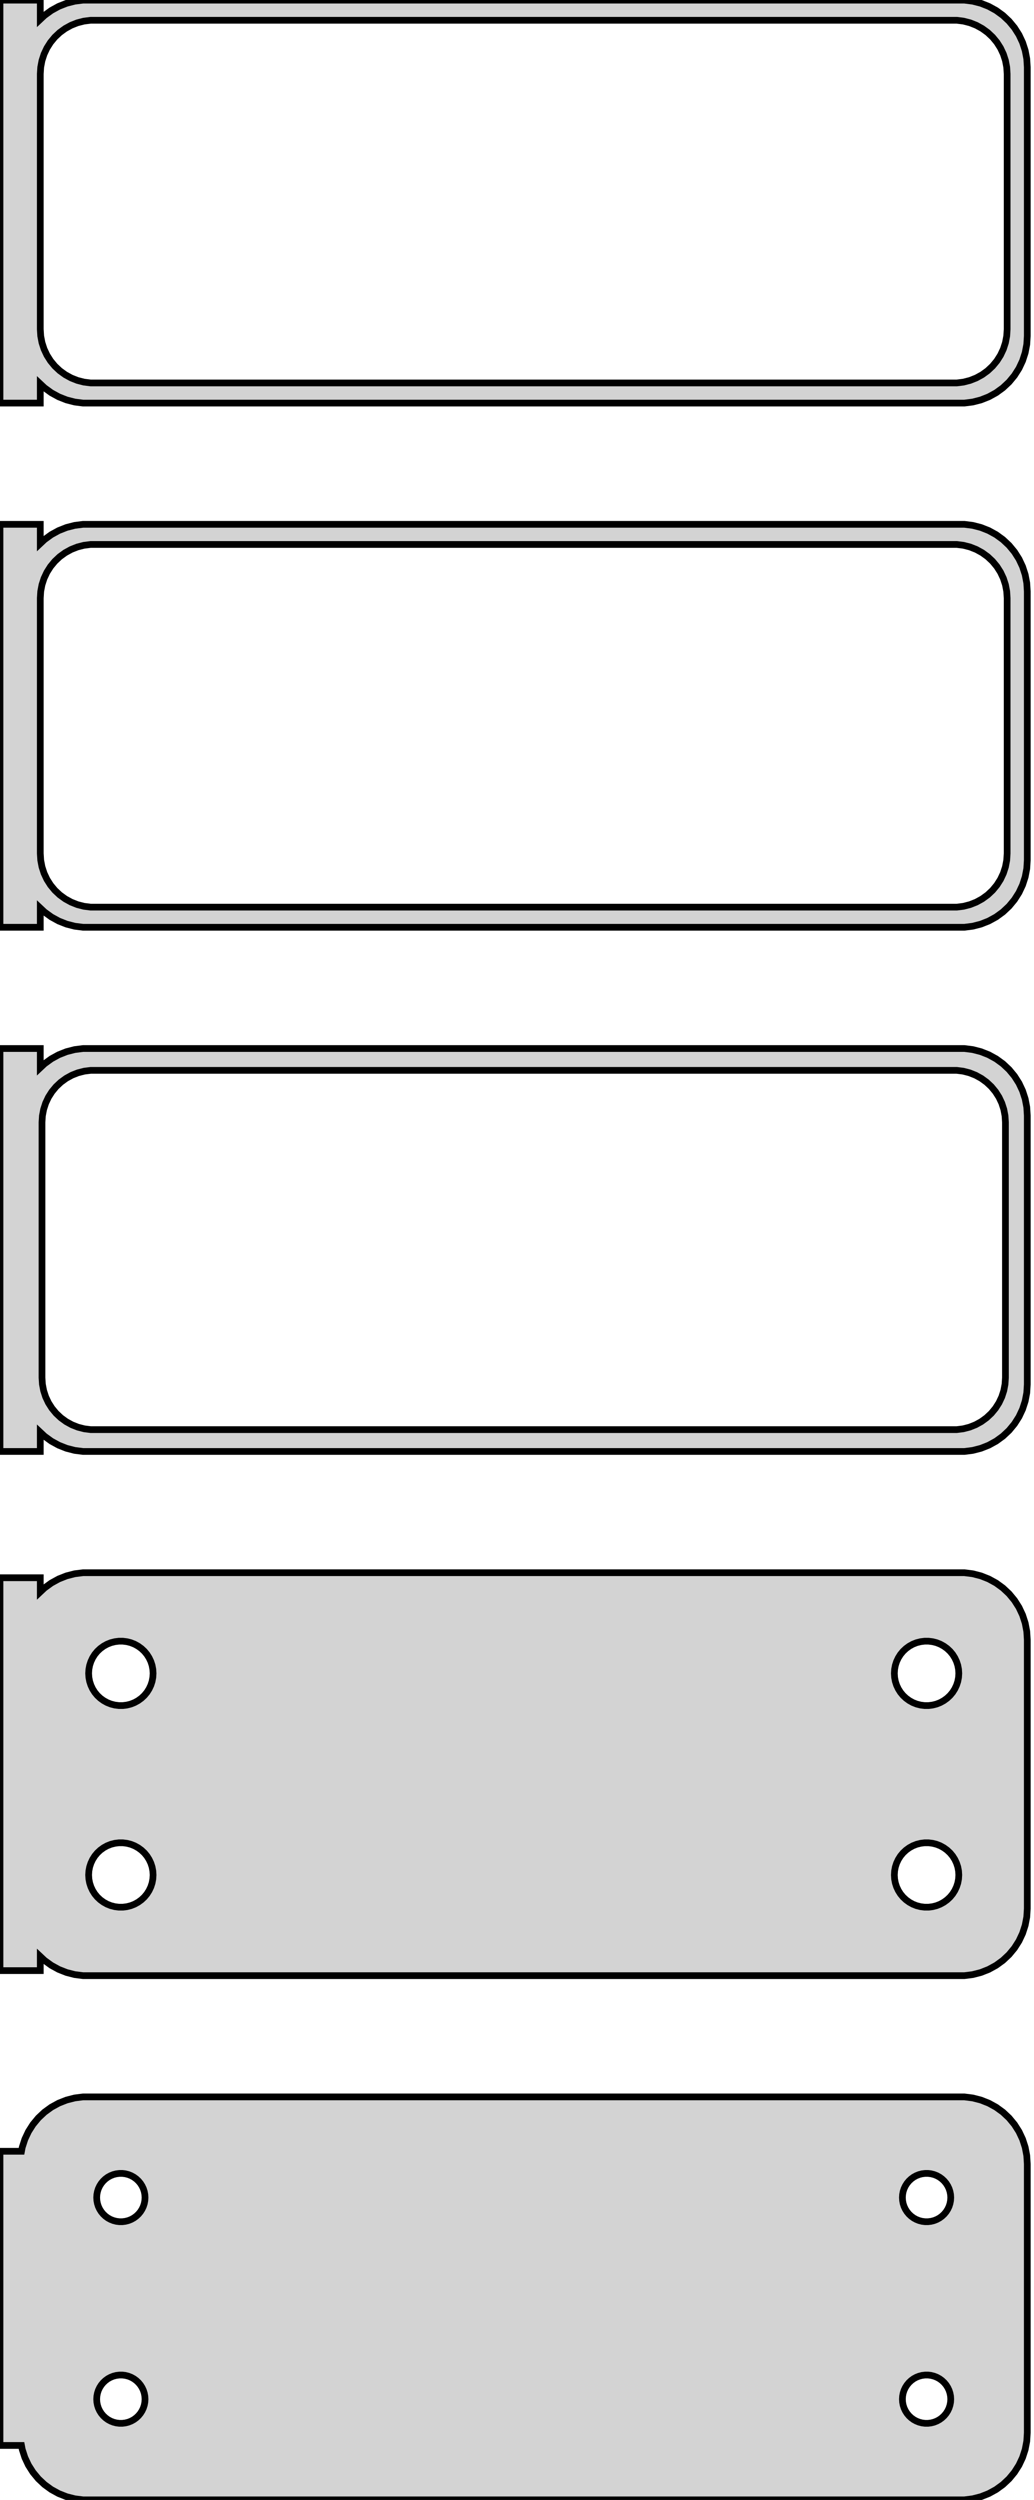 <?xml version="1.0" standalone="no"?>
<!DOCTYPE svg PUBLIC "-//W3C//DTD SVG 1.1//EN" "http://www.w3.org/Graphics/SVG/1.1/DTD/svg11.dtd">
<svg width="77mm" height="186mm" viewBox="-39 -327 77 186" xmlns="http://www.w3.org/2000/svg" version="1.1">
<title>OpenSCAD Model</title>
<path d="
M -36,-298.441 L -35.687,-298.147 L -35.179,-297.778 L -34.629,-297.476 L -34.045,-297.245 L -33.437,-297.089
 L -32.814,-297.01 L 32.814,-297.01 L 33.437,-297.089 L 34.045,-297.245 L 34.629,-297.476 L 35.179,-297.778
 L 35.687,-298.147 L 36.145,-298.577 L 36.545,-299.061 L 36.882,-299.591 L 37.149,-300.159 L 37.343,-300.757
 L 37.461,-301.373 L 37.5,-302 L 37.5,-322 L 37.461,-322.627 L 37.343,-323.243 L 37.149,-323.841
 L 36.882,-324.409 L 36.545,-324.939 L 36.145,-325.423 L 35.687,-325.853 L 35.179,-326.222 L 34.629,-326.524
 L 34.045,-326.755 L 33.437,-326.911 L 32.814,-326.99 L -32.814,-326.99 L -33.437,-326.911 L -34.045,-326.755
 L -34.629,-326.524 L -35.179,-326.222 L -35.687,-325.853 L -36,-325.559 L -36,-326.99 L -39,-326.99
 L -39,-297.01 L -36,-297.01 z
M -32.251,-298.508 L -32.749,-298.571 L -33.236,-298.696 L -33.703,-298.881 L -34.143,-299.123 L -34.55,-299.418
 L -34.916,-299.762 L -35.236,-300.149 L -35.505,-300.573 L -35.719,-301.028 L -35.874,-301.505 L -35.968,-301.999
 L -36,-302.5 L -36,-321.5 L -35.968,-322.001 L -35.874,-322.495 L -35.719,-322.972 L -35.505,-323.427
 L -35.236,-323.851 L -34.916,-324.238 L -34.55,-324.582 L -34.143,-324.877 L -33.703,-325.119 L -33.236,-325.304
 L -32.749,-325.429 L -32.251,-325.492 L 32.251,-325.492 L 32.749,-325.429 L 33.236,-325.304 L 33.703,-325.119
 L 34.143,-324.877 L 34.55,-324.582 L 34.916,-324.238 L 35.236,-323.851 L 35.505,-323.427 L 35.719,-322.972
 L 35.874,-322.495 L 35.968,-322.001 L 36,-321.5 L 36,-302.5 L 35.968,-301.999 L 35.874,-301.505
 L 35.719,-301.028 L 35.505,-300.573 L 35.236,-300.149 L 34.916,-299.762 L 34.55,-299.418 L 34.143,-299.123
 L 33.703,-298.881 L 33.236,-298.696 L 32.749,-298.571 L 32.251,-298.508 z
M -36,-259.441 L -35.687,-259.147 L -35.179,-258.778 L -34.629,-258.476 L -34.045,-258.245 L -33.437,-258.089
 L -32.814,-258.01 L 32.814,-258.01 L 33.437,-258.089 L 34.045,-258.245 L 34.629,-258.476 L 35.179,-258.778
 L 35.687,-259.147 L 36.145,-259.577 L 36.545,-260.061 L 36.882,-260.591 L 37.149,-261.159 L 37.343,-261.757
 L 37.461,-262.373 L 37.5,-263 L 37.5,-283 L 37.461,-283.627 L 37.343,-284.243 L 37.149,-284.841
 L 36.882,-285.409 L 36.545,-285.939 L 36.145,-286.423 L 35.687,-286.853 L 35.179,-287.222 L 34.629,-287.524
 L 34.045,-287.755 L 33.437,-287.911 L 32.814,-287.99 L -32.814,-287.99 L -33.437,-287.911 L -34.045,-287.755
 L -34.629,-287.524 L -35.179,-287.222 L -35.687,-286.853 L -36,-286.559 L -36,-287.99 L -39,-287.99
 L -39,-258.01 L -36,-258.01 z
M -32.251,-259.508 L -32.749,-259.571 L -33.236,-259.696 L -33.703,-259.881 L -34.143,-260.123 L -34.55,-260.418
 L -34.916,-260.762 L -35.236,-261.149 L -35.505,-261.573 L -35.719,-262.028 L -35.874,-262.505 L -35.968,-262.999
 L -36,-263.5 L -36,-282.5 L -35.968,-283.001 L -35.874,-283.495 L -35.719,-283.972 L -35.505,-284.427
 L -35.236,-284.851 L -34.916,-285.238 L -34.55,-285.582 L -34.143,-285.877 L -33.703,-286.119 L -33.236,-286.304
 L -32.749,-286.429 L -32.251,-286.492 L 32.251,-286.492 L 32.749,-286.429 L 33.236,-286.304 L 33.703,-286.119
 L 34.143,-285.877 L 34.55,-285.582 L 34.916,-285.238 L 35.236,-284.851 L 35.505,-284.427 L 35.719,-283.972
 L 35.874,-283.495 L 35.968,-283.001 L 36,-282.5 L 36,-263.5 L 35.968,-262.999 L 35.874,-262.505
 L 35.719,-262.028 L 35.505,-261.573 L 35.236,-261.149 L 34.916,-260.762 L 34.55,-260.418 L 34.143,-260.123
 L 33.703,-259.881 L 33.236,-259.696 L 32.749,-259.571 L 32.251,-259.508 z
M -36,-220.441 L -35.687,-220.147 L -35.179,-219.778 L -34.629,-219.476 L -34.045,-219.245 L -33.437,-219.089
 L -32.814,-219.01 L 32.814,-219.01 L 33.437,-219.089 L 34.045,-219.245 L 34.629,-219.476 L 35.179,-219.778
 L 35.687,-220.147 L 36.145,-220.577 L 36.545,-221.061 L 36.882,-221.591 L 37.149,-222.159 L 37.343,-222.757
 L 37.461,-223.373 L 37.5,-224 L 37.5,-244 L 37.461,-244.627 L 37.343,-245.243 L 37.149,-245.841
 L 36.882,-246.409 L 36.545,-246.939 L 36.145,-247.423 L 35.687,-247.853 L 35.179,-248.222 L 34.629,-248.524
 L 34.045,-248.755 L 33.437,-248.911 L 32.814,-248.99 L -32.814,-248.99 L -33.437,-248.911 L -34.045,-248.755
 L -34.629,-248.524 L -35.179,-248.222 L -35.687,-247.853 L -36,-247.559 L -36,-248.99 L -39,-248.99
 L -39,-219.01 L -36,-219.01 z
M -32.243,-220.635 L -32.726,-220.696 L -33.197,-220.817 L -33.649,-220.996 L -34.075,-221.23 L -34.468,-221.516
 L -34.823,-221.849 L -35.133,-222.224 L -35.394,-222.634 L -35.601,-223.074 L -35.751,-223.537 L -35.842,-224.015
 L -35.873,-224.5 L -35.873,-243.5 L -35.842,-243.985 L -35.751,-244.463 L -35.601,-244.926 L -35.394,-245.366
 L -35.133,-245.776 L -34.823,-246.151 L -34.468,-246.484 L -34.075,-246.77 L -33.649,-247.004 L -33.197,-247.183
 L -32.726,-247.304 L -32.243,-247.365 L 32.243,-247.365 L 32.726,-247.304 L 33.197,-247.183 L 33.649,-247.004
 L 34.075,-246.77 L 34.468,-246.484 L 34.823,-246.151 L 35.133,-245.776 L 35.394,-245.366 L 35.601,-244.926
 L 35.751,-244.463 L 35.842,-243.985 L 35.873,-243.5 L 35.873,-224.5 L 35.842,-224.015 L 35.751,-223.537
 L 35.601,-223.074 L 35.394,-222.634 L 35.133,-222.224 L 34.823,-221.849 L 34.468,-221.516 L 34.075,-221.23
 L 33.649,-220.996 L 33.197,-220.817 L 32.726,-220.696 L 32.243,-220.635 z
M 33.437,-180.089 L 34.045,-180.245 L 34.629,-180.476 L 35.179,-180.778 L 35.687,-181.147 L 36.145,-181.577
 L 36.545,-182.061 L 36.882,-182.591 L 37.149,-183.159 L 37.343,-183.757 L 37.461,-184.373 L 37.5,-185
 L 37.5,-205 L 37.461,-205.627 L 37.343,-206.243 L 37.149,-206.841 L 36.882,-207.409 L 36.545,-207.939
 L 36.145,-208.423 L 35.687,-208.853 L 35.179,-209.222 L 34.629,-209.524 L 34.045,-209.755 L 33.437,-209.911
 L 32.814,-209.99 L -32.814,-209.99 L -33.437,-209.911 L -34.045,-209.755 L -34.629,-209.524 L -35.179,-209.222
 L -35.687,-208.853 L -36,-208.559 L -36,-209.615 L -39,-209.615 L -39,-180.385 L -36,-180.385
 L -36,-181.441 L -35.687,-181.147 L -35.179,-180.778 L -34.629,-180.476 L -34.045,-180.245 L -33.437,-180.089
 L -32.814,-180.01 L 32.814,-180.01 z
M 29.849,-200.105 L 29.55,-200.143 L 29.258,-200.217 L 28.978,-200.328 L 28.714,-200.474 L 28.47,-200.651
 L 28.25,-200.857 L 28.058,-201.089 L 27.897,-201.344 L 27.768,-201.617 L 27.675,-201.903 L 27.619,-202.199
 L 27.6,-202.5 L 27.619,-202.801 L 27.675,-203.097 L 27.768,-203.383 L 27.897,-203.656 L 28.058,-203.911
 L 28.25,-204.143 L 28.47,-204.349 L 28.714,-204.526 L 28.978,-204.672 L 29.258,-204.783 L 29.55,-204.857
 L 29.849,-204.895 L 30.151,-204.895 L 30.45,-204.857 L 30.742,-204.783 L 31.022,-204.672 L 31.286,-204.526
 L 31.53,-204.349 L 31.75,-204.143 L 31.942,-203.911 L 32.103,-203.656 L 32.231,-203.383 L 32.325,-203.097
 L 32.381,-202.801 L 32.4,-202.5 L 32.381,-202.199 L 32.325,-201.903 L 32.231,-201.617 L 32.103,-201.344
 L 31.942,-201.089 L 31.75,-200.857 L 31.53,-200.651 L 31.286,-200.474 L 31.022,-200.328 L 30.742,-200.217
 L 30.45,-200.143 L 30.151,-200.105 z
M -30.151,-200.105 L -30.45,-200.143 L -30.742,-200.217 L -31.022,-200.328 L -31.286,-200.474 L -31.53,-200.651
 L -31.75,-200.857 L -31.942,-201.089 L -32.103,-201.344 L -32.231,-201.617 L -32.325,-201.903 L -32.381,-202.199
 L -32.4,-202.5 L -32.381,-202.801 L -32.325,-203.097 L -32.231,-203.383 L -32.103,-203.656 L -31.942,-203.911
 L -31.75,-204.143 L -31.53,-204.349 L -31.286,-204.526 L -31.022,-204.672 L -30.742,-204.783 L -30.45,-204.857
 L -30.151,-204.895 L -29.849,-204.895 L -29.55,-204.857 L -29.258,-204.783 L -28.978,-204.672 L -28.714,-204.526
 L -28.47,-204.349 L -28.25,-204.143 L -28.058,-203.911 L -27.897,-203.656 L -27.768,-203.383 L -27.675,-203.097
 L -27.619,-202.801 L -27.6,-202.5 L -27.619,-202.199 L -27.675,-201.903 L -27.768,-201.617 L -27.897,-201.344
 L -28.058,-201.089 L -28.25,-200.857 L -28.47,-200.651 L -28.714,-200.474 L -28.978,-200.328 L -29.258,-200.217
 L -29.55,-200.143 L -29.849,-200.105 z
M -30.151,-185.105 L -30.45,-185.143 L -30.742,-185.217 L -31.022,-185.328 L -31.286,-185.474 L -31.53,-185.651
 L -31.75,-185.857 L -31.942,-186.089 L -32.103,-186.344 L -32.231,-186.617 L -32.325,-186.903 L -32.381,-187.199
 L -32.4,-187.5 L -32.381,-187.801 L -32.325,-188.097 L -32.231,-188.383 L -32.103,-188.656 L -31.942,-188.911
 L -31.75,-189.143 L -31.53,-189.349 L -31.286,-189.526 L -31.022,-189.672 L -30.742,-189.783 L -30.45,-189.857
 L -30.151,-189.895 L -29.849,-189.895 L -29.55,-189.857 L -29.258,-189.783 L -28.978,-189.672 L -28.714,-189.526
 L -28.47,-189.349 L -28.25,-189.143 L -28.058,-188.911 L -27.897,-188.656 L -27.768,-188.383 L -27.675,-188.097
 L -27.619,-187.801 L -27.6,-187.5 L -27.619,-187.199 L -27.675,-186.903 L -27.768,-186.617 L -27.897,-186.344
 L -28.058,-186.089 L -28.25,-185.857 L -28.47,-185.651 L -28.714,-185.474 L -28.978,-185.328 L -29.258,-185.217
 L -29.55,-185.143 L -29.849,-185.105 z
M 29.849,-185.105 L 29.55,-185.143 L 29.258,-185.217 L 28.978,-185.328 L 28.714,-185.474 L 28.47,-185.651
 L 28.25,-185.857 L 28.058,-186.089 L 27.897,-186.344 L 27.768,-186.617 L 27.675,-186.903 L 27.619,-187.199
 L 27.6,-187.5 L 27.619,-187.801 L 27.675,-188.097 L 27.768,-188.383 L 27.897,-188.656 L 28.058,-188.911
 L 28.25,-189.143 L 28.47,-189.349 L 28.714,-189.526 L 28.978,-189.672 L 29.258,-189.783 L 29.55,-189.857
 L 29.849,-189.895 L 30.151,-189.895 L 30.45,-189.857 L 30.742,-189.783 L 31.022,-189.672 L 31.286,-189.526
 L 31.53,-189.349 L 31.75,-189.143 L 31.942,-188.911 L 32.103,-188.656 L 32.231,-188.383 L 32.325,-188.097
 L 32.381,-187.801 L 32.4,-187.5 L 32.381,-187.199 L 32.325,-186.903 L 32.231,-186.617 L 32.103,-186.344
 L 31.942,-186.089 L 31.75,-185.857 L 31.53,-185.651 L 31.286,-185.474 L 31.022,-185.328 L 30.742,-185.217
 L 30.45,-185.143 L 30.151,-185.105 z
M 33.437,-141.089 L 34.045,-141.245 L 34.629,-141.476 L 35.179,-141.778 L 35.687,-142.147 L 36.145,-142.577
 L 36.545,-143.061 L 36.882,-143.591 L 37.149,-144.159 L 37.343,-144.757 L 37.461,-145.373 L 37.5,-146
 L 37.5,-166 L 37.461,-166.627 L 37.343,-167.243 L 37.149,-167.841 L 36.882,-168.409 L 36.545,-168.939
 L 36.145,-169.423 L 35.687,-169.853 L 35.179,-170.222 L 34.629,-170.524 L 34.045,-170.755 L 33.437,-170.911
 L 32.814,-170.99 L -32.814,-170.99 L -33.437,-170.911 L -34.045,-170.755 L -34.629,-170.524 L -35.179,-170.222
 L -35.687,-169.853 L -36.145,-169.423 L -36.545,-168.939 L -36.882,-168.409 L -37.149,-167.841 L -37.343,-167.243
 L -37.4,-166.944 L -39,-166.944 L -39,-145.056 L -37.4,-145.056 L -37.343,-144.757 L -37.149,-144.159
 L -36.882,-143.591 L -36.545,-143.061 L -36.145,-142.577 L -35.687,-142.147 L -35.179,-141.778 L -34.629,-141.476
 L -34.045,-141.245 L -33.437,-141.089 L -32.814,-141.01 L 32.814,-141.01 z
M -30.113,-161.704 L -30.337,-161.732 L -30.556,-161.788 L -30.766,-161.871 L -30.965,-161.98 L -31.147,-162.113
 L -31.312,-162.268 L -31.456,-162.442 L -31.577,-162.633 L -31.674,-162.837 L -31.743,-163.052 L -31.786,-163.274
 L -31.8,-163.5 L -31.786,-163.726 L -31.743,-163.948 L -31.674,-164.163 L -31.577,-164.367 L -31.456,-164.558
 L -31.312,-164.732 L -31.147,-164.887 L -30.965,-165.02 L -30.766,-165.129 L -30.556,-165.212 L -30.337,-165.268
 L -30.113,-165.296 L -29.887,-165.296 L -29.663,-165.268 L -29.444,-165.212 L -29.234,-165.129 L -29.035,-165.02
 L -28.853,-164.887 L -28.688,-164.732 L -28.544,-164.558 L -28.423,-164.367 L -28.326,-164.163 L -28.256,-163.948
 L -28.214,-163.726 L -28.2,-163.5 L -28.214,-163.274 L -28.256,-163.052 L -28.326,-162.837 L -28.423,-162.633
 L -28.544,-162.442 L -28.688,-162.268 L -28.853,-162.113 L -29.035,-161.98 L -29.234,-161.871 L -29.444,-161.788
 L -29.663,-161.732 L -29.887,-161.704 z
M 29.887,-161.704 L 29.663,-161.732 L 29.444,-161.788 L 29.234,-161.871 L 29.035,-161.98 L 28.853,-162.113
 L 28.688,-162.268 L 28.544,-162.442 L 28.423,-162.633 L 28.326,-162.837 L 28.256,-163.052 L 28.214,-163.274
 L 28.2,-163.5 L 28.214,-163.726 L 28.256,-163.948 L 28.326,-164.163 L 28.423,-164.367 L 28.544,-164.558
 L 28.688,-164.732 L 28.853,-164.887 L 29.035,-165.02 L 29.234,-165.129 L 29.444,-165.212 L 29.663,-165.268
 L 29.887,-165.296 L 30.113,-165.296 L 30.337,-165.268 L 30.556,-165.212 L 30.766,-165.129 L 30.965,-165.02
 L 31.147,-164.887 L 31.312,-164.732 L 31.456,-164.558 L 31.577,-164.367 L 31.674,-164.163 L 31.743,-163.948
 L 31.786,-163.726 L 31.8,-163.5 L 31.786,-163.274 L 31.743,-163.052 L 31.674,-162.837 L 31.577,-162.633
 L 31.456,-162.442 L 31.312,-162.268 L 31.147,-162.113 L 30.965,-161.98 L 30.766,-161.871 L 30.556,-161.788
 L 30.337,-161.732 L 30.113,-161.704 z
M -30.113,-146.704 L -30.337,-146.732 L -30.556,-146.788 L -30.766,-146.871 L -30.965,-146.98 L -31.147,-147.113
 L -31.312,-147.268 L -31.456,-147.442 L -31.577,-147.633 L -31.674,-147.837 L -31.743,-148.052 L -31.786,-148.274
 L -31.8,-148.5 L -31.786,-148.726 L -31.743,-148.948 L -31.674,-149.163 L -31.577,-149.367 L -31.456,-149.558
 L -31.312,-149.732 L -31.147,-149.887 L -30.965,-150.02 L -30.766,-150.129 L -30.556,-150.212 L -30.337,-150.268
 L -30.113,-150.296 L -29.887,-150.296 L -29.663,-150.268 L -29.444,-150.212 L -29.234,-150.129 L -29.035,-150.02
 L -28.853,-149.887 L -28.688,-149.732 L -28.544,-149.558 L -28.423,-149.367 L -28.326,-149.163 L -28.256,-148.948
 L -28.214,-148.726 L -28.2,-148.5 L -28.214,-148.274 L -28.256,-148.052 L -28.326,-147.837 L -28.423,-147.633
 L -28.544,-147.442 L -28.688,-147.268 L -28.853,-147.113 L -29.035,-146.98 L -29.234,-146.871 L -29.444,-146.788
 L -29.663,-146.732 L -29.887,-146.704 z
M 29.887,-146.704 L 29.663,-146.732 L 29.444,-146.788 L 29.234,-146.871 L 29.035,-146.98 L 28.853,-147.113
 L 28.688,-147.268 L 28.544,-147.442 L 28.423,-147.633 L 28.326,-147.837 L 28.256,-148.052 L 28.214,-148.274
 L 28.2,-148.5 L 28.214,-148.726 L 28.256,-148.948 L 28.326,-149.163 L 28.423,-149.367 L 28.544,-149.558
 L 28.688,-149.732 L 28.853,-149.887 L 29.035,-150.02 L 29.234,-150.129 L 29.444,-150.212 L 29.663,-150.268
 L 29.887,-150.296 L 30.113,-150.296 L 30.337,-150.268 L 30.556,-150.212 L 30.766,-150.129 L 30.965,-150.02
 L 31.147,-149.887 L 31.312,-149.732 L 31.456,-149.558 L 31.577,-149.367 L 31.674,-149.163 L 31.743,-148.948
 L 31.786,-148.726 L 31.8,-148.5 L 31.786,-148.274 L 31.743,-148.052 L 31.674,-147.837 L 31.577,-147.633
 L 31.456,-147.442 L 31.312,-147.268 L 31.147,-147.113 L 30.965,-146.98 L 30.766,-146.871 L 30.556,-146.788
 L 30.337,-146.732 L 30.113,-146.704 z
" stroke="black" fill="lightgray" stroke-width="0.5"/>
</svg>

